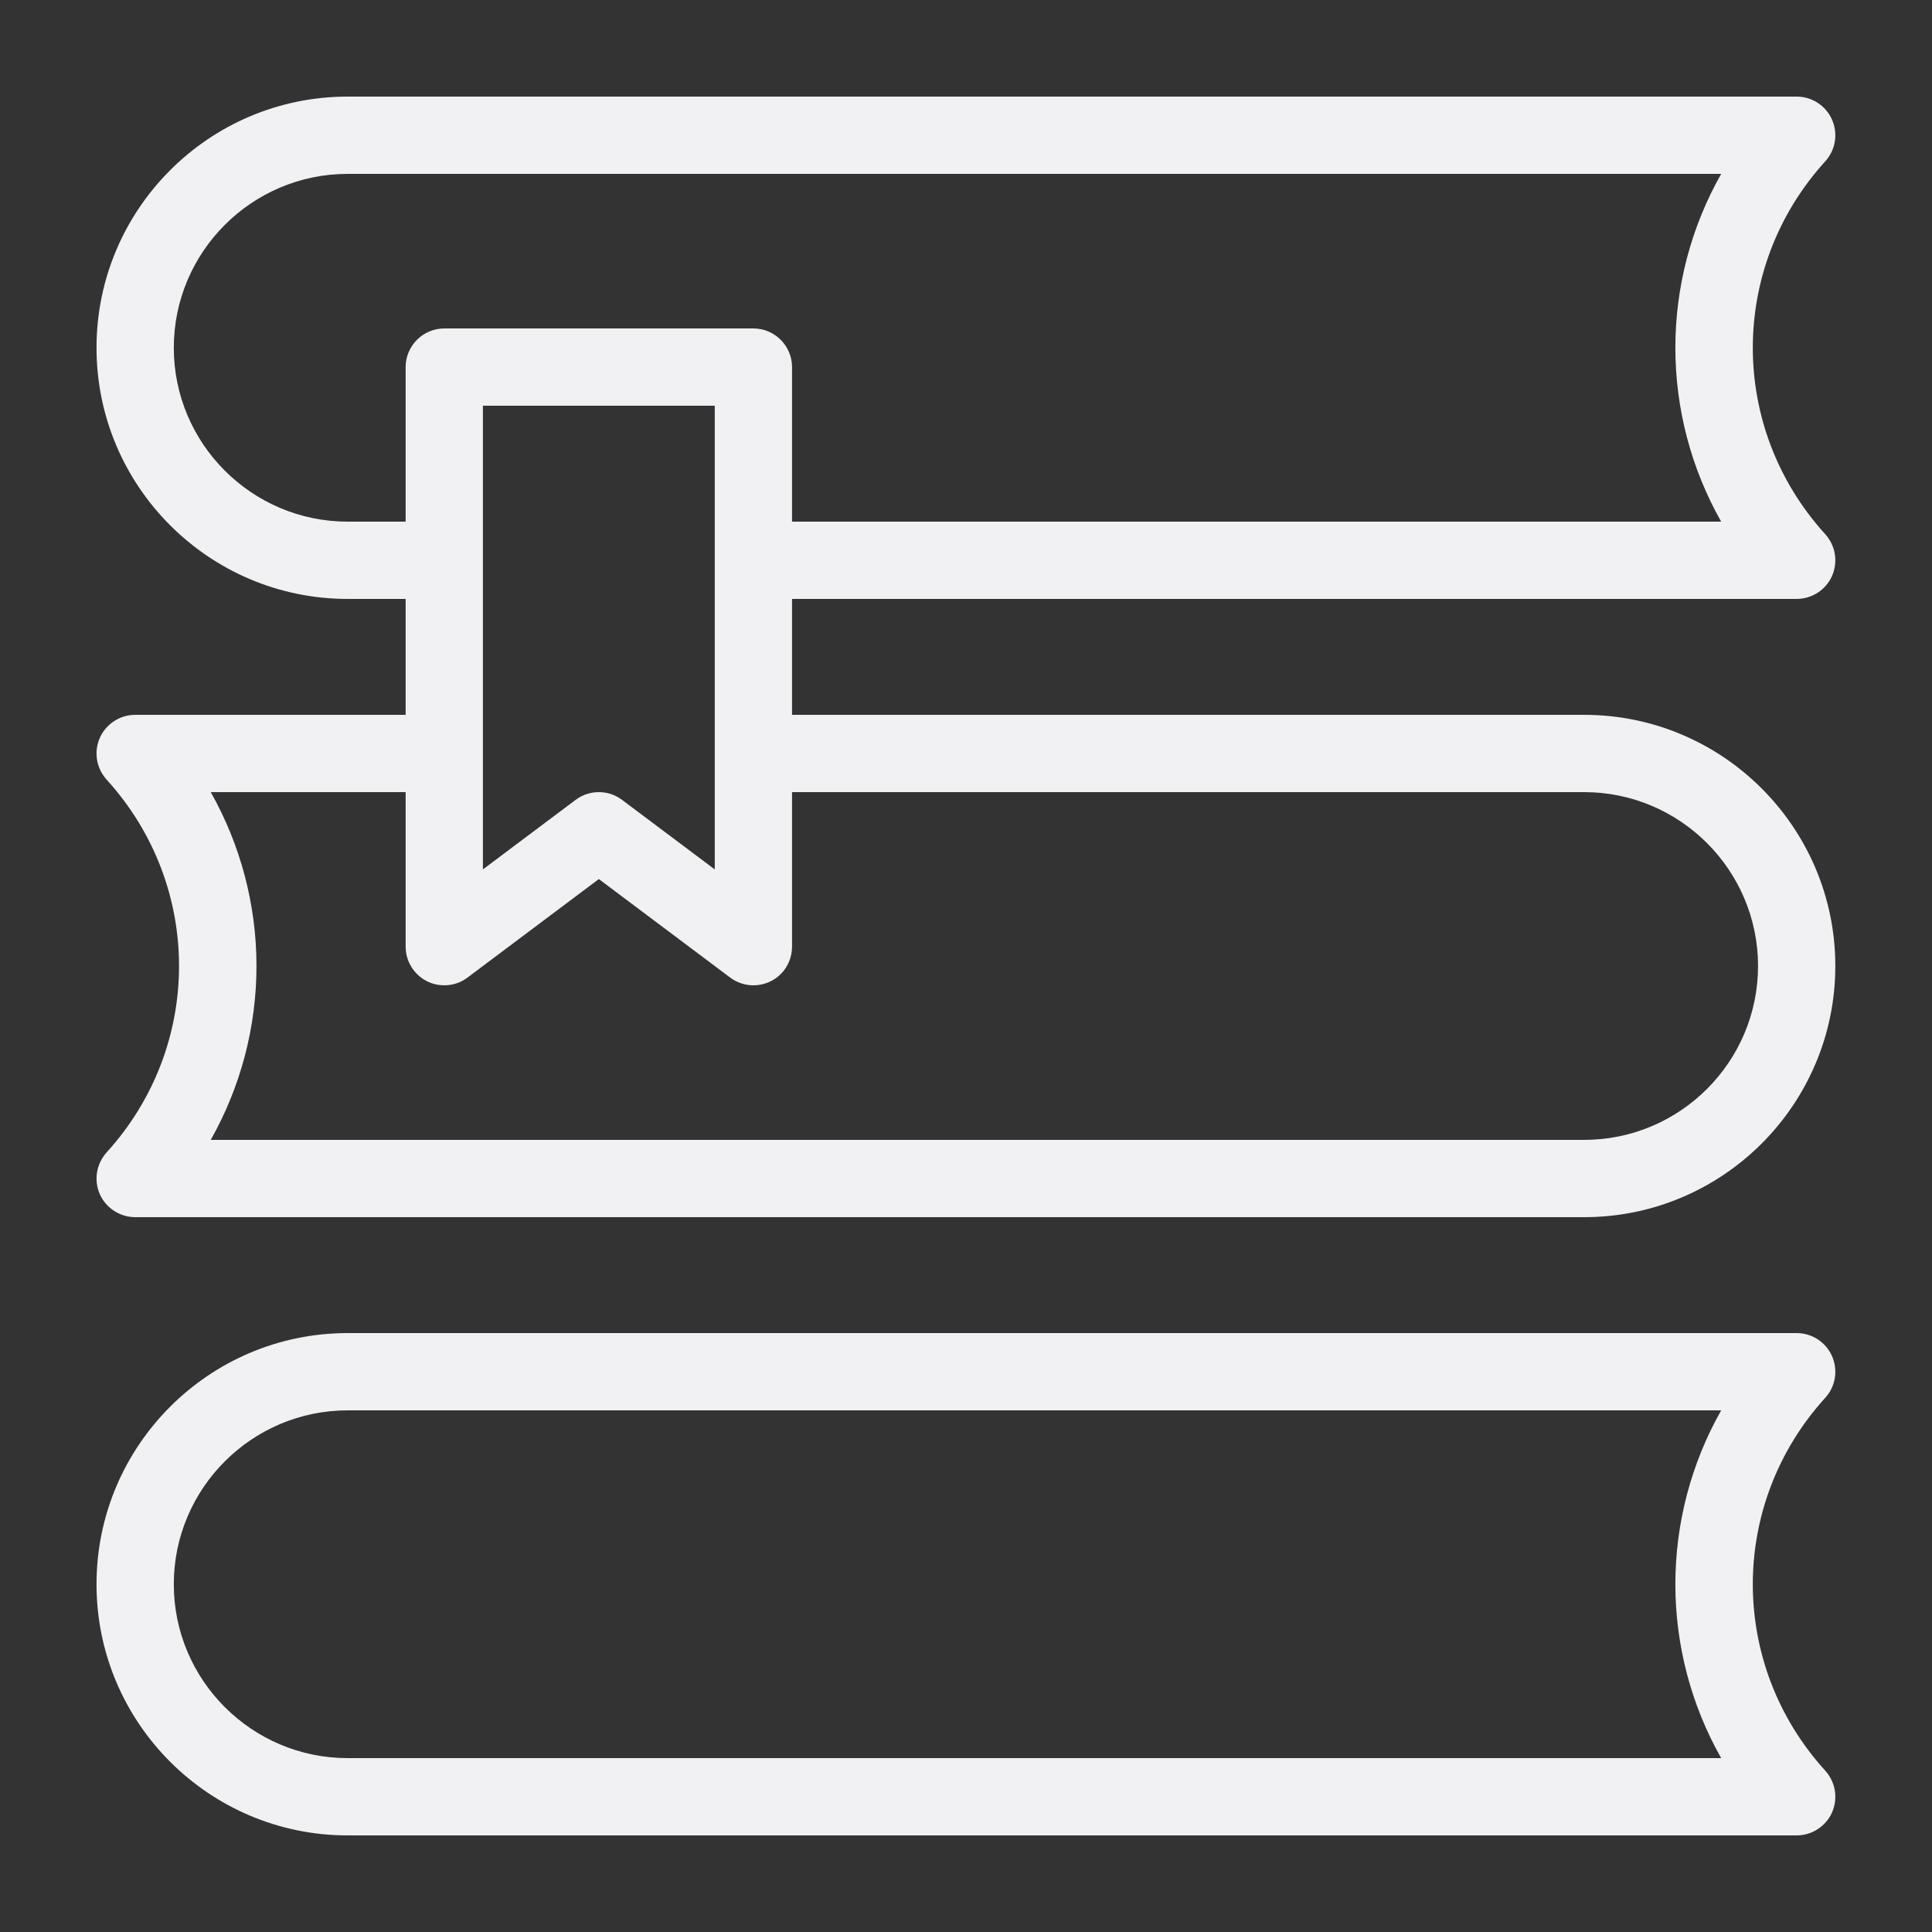 <svg width="24" height="24" viewBox="0 0 24 24" fill="none" xmlns="http://www.w3.org/2000/svg">
<rect x="0" y="0" width="24" height="24" fill="#333333" stroke="none"/>
<path d="M4.319 7.44H5.039V8.88H1.679C1.49 8.88 1.317 8.993 1.24 9.166C1.163 9.341 1.197 9.543 1.324 9.684C2.524 11.004 2.524 12.996 1.324 14.316C1.197 14.458 1.163 14.659 1.24 14.835C1.317 15.007 1.49 15.12 1.679 15.12H19.679C21.4 15.12 22.799 13.721 22.799 12C22.799 10.279 21.4 8.88 19.679 8.88H9.839V7.44H22.319C22.509 7.44 22.682 7.327 22.758 7.155C22.835 6.979 22.802 6.778 22.674 6.636C21.474 5.316 21.474 3.324 22.674 2.004C22.802 1.863 22.835 1.661 22.758 1.486C22.721 1.401 22.659 1.329 22.581 1.278C22.503 1.227 22.412 1.2 22.319 1.2H4.319C2.598 1.2 1.199 2.599 1.199 4.32C1.199 6.041 2.598 7.44 4.319 7.44ZM19.679 9.84C20.87 9.84 21.839 10.81 21.839 12C21.839 13.191 20.87 14.16 19.679 14.16H2.618C2.99 13.501 3.186 12.757 3.186 12C3.186 11.243 2.99 10.499 2.618 9.84H5.039V11.76C5.039 11.849 5.064 11.937 5.111 12.012C5.158 12.088 5.225 12.15 5.305 12.19C5.384 12.229 5.474 12.246 5.562 12.238C5.651 12.23 5.736 12.198 5.807 12.144L7.439 10.92L9.071 12.144C9.155 12.207 9.258 12.24 9.359 12.24C9.487 12.24 9.609 12.19 9.699 12.1C9.789 12.01 9.839 11.887 9.839 11.76V9.84H19.679ZM5.999 10.8V5.04H8.879V10.8L7.727 9.936C7.641 9.871 7.54 9.84 7.439 9.84C7.338 9.84 7.238 9.871 7.151 9.936L5.999 10.8ZM4.319 2.16H21.381C21.008 2.819 20.812 3.563 20.812 4.32C20.812 5.077 21.008 5.821 21.381 6.48H9.839V4.56C9.839 4.296 9.623 4.08 9.359 4.08H5.519C5.255 4.08 5.039 4.296 5.039 4.56V6.48H4.319C3.129 6.48 2.159 5.511 2.159 4.32C2.159 3.13 3.129 2.16 4.319 2.16ZM22.758 16.846C22.721 16.761 22.659 16.689 22.581 16.638C22.503 16.587 22.412 16.56 22.319 16.56H4.319C2.598 16.56 1.199 17.959 1.199 19.68C1.199 21.401 2.598 22.8 4.319 22.8H22.319C22.509 22.8 22.682 22.687 22.758 22.515C22.835 22.339 22.802 22.138 22.674 21.996C21.474 20.676 21.474 18.684 22.674 17.364C22.802 17.223 22.835 17.021 22.758 16.846ZM21.381 21.84H4.319C3.129 21.84 2.159 20.871 2.159 19.68C2.159 18.49 3.129 17.52 4.319 17.52H21.381C21.008 18.179 20.812 18.923 20.812 19.68C20.812 20.437 21.008 21.181 21.381 21.84Z" fill="#F1F1F3"/>
</svg>
